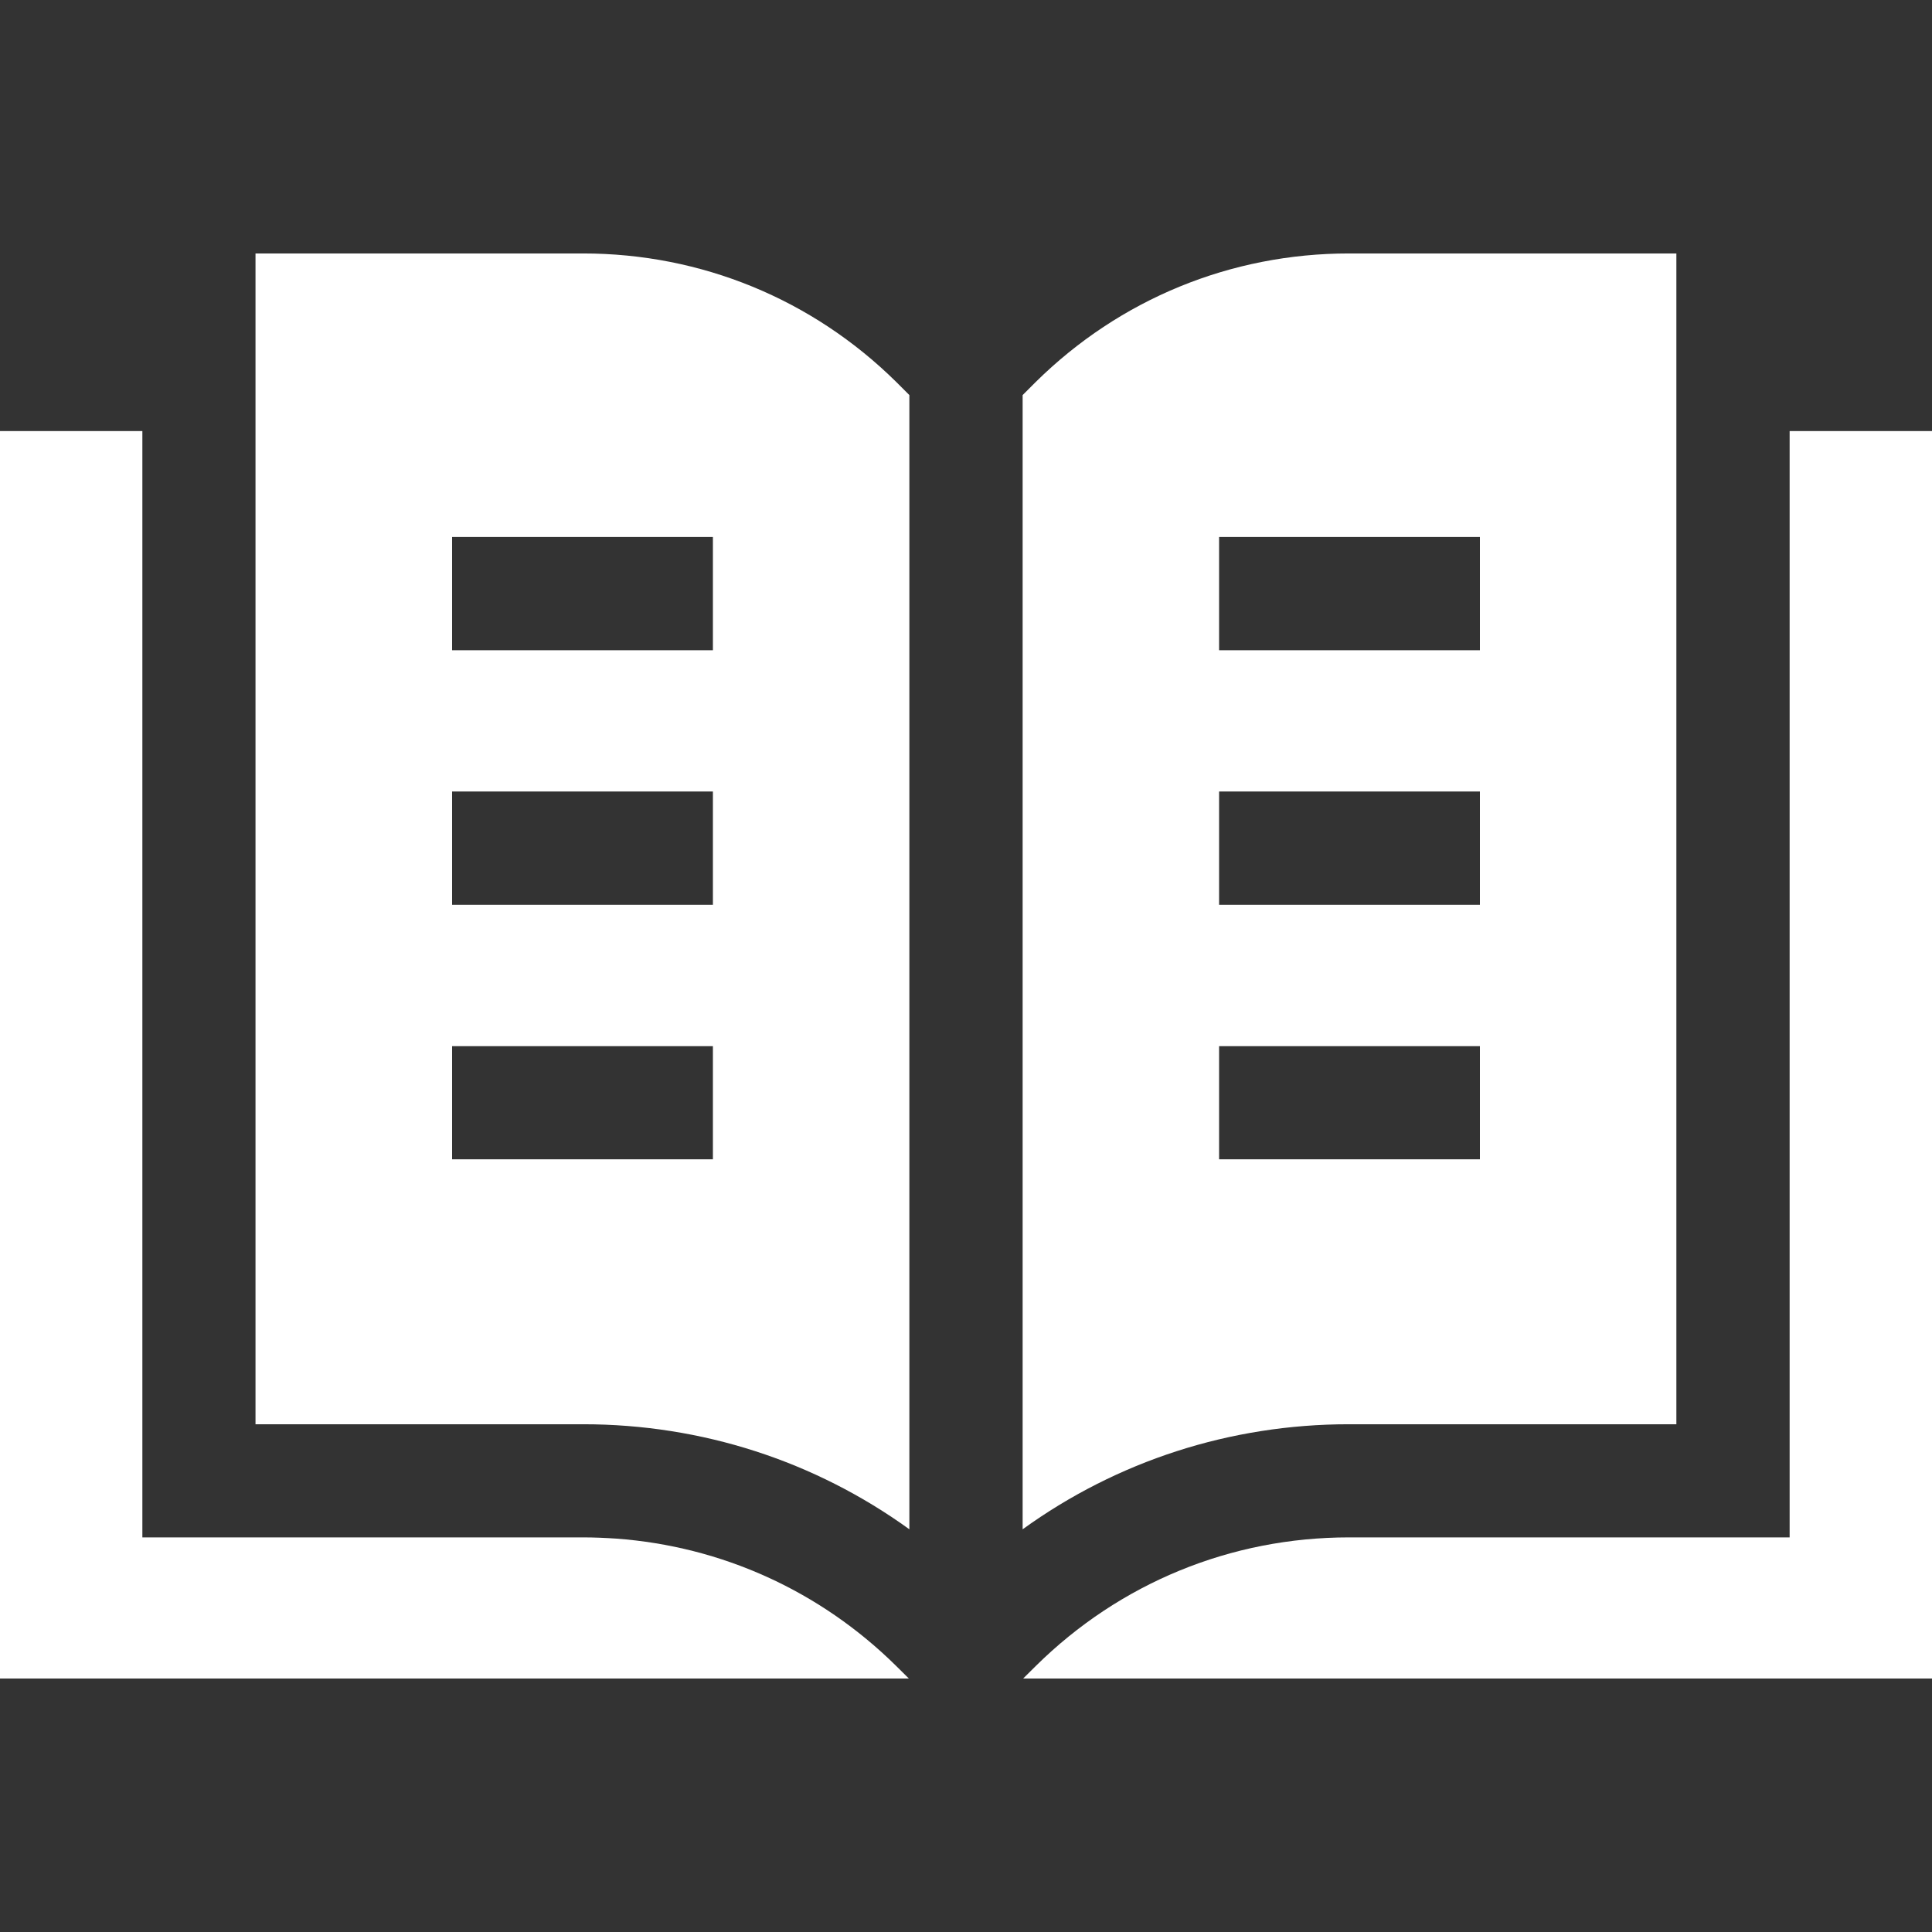 <svg width="16" height="16" viewBox="0 0 16 16" fill="none" xmlns="http://www.w3.org/2000/svg">
<rect x="0" y="0" width="16" height="16" fill="#333333" stroke="none"/>
<g clip-path="url(#clip0)">
<path d="M5.102 12.742C5.012 12.736 4.921 12.732 4.829 12.732H1.648H1.179V3.57H0V13.901H7.527L7.422 13.797C6.792 13.175 5.977 12.806 5.102 12.742Z" fill="white"/>
<path d="M4.829 2.099H2.116V11.795H4.829C5.812 11.795 6.749 12.1 7.531 12.665V3.272L7.422 3.163C6.727 2.477 5.806 2.099 4.829 2.099ZM5.904 9.601H3.744V8.664H5.904V9.601ZM5.904 7.493H3.744V6.555H5.904V7.493ZM5.904 5.385H3.744V4.447H5.904V5.385Z" fill="white"/>
<path d="M13.883 11.795V2.099H11.171C10.194 2.099 9.273 2.477 8.578 3.163L8.469 3.272V12.665C9.251 12.1 10.188 11.795 11.171 11.795H13.883V11.795ZM10.096 4.447H12.256V5.385H10.096V4.447ZM10.096 6.555H12.256V7.493H10.096V6.555ZM10.096 8.664H12.256V9.601H10.096V8.664Z" fill="white"/>
<path d="M14.821 3.57V12.732H11.171C10.194 12.732 9.273 13.11 8.578 13.797L8.473 13.901H16V3.57H14.821Z" fill="white"/>
</g>
<defs>
<clipPath id="clip0">
<rect width="16" height="16" fill="white"/>
</clipPath>
</defs>
</svg>
